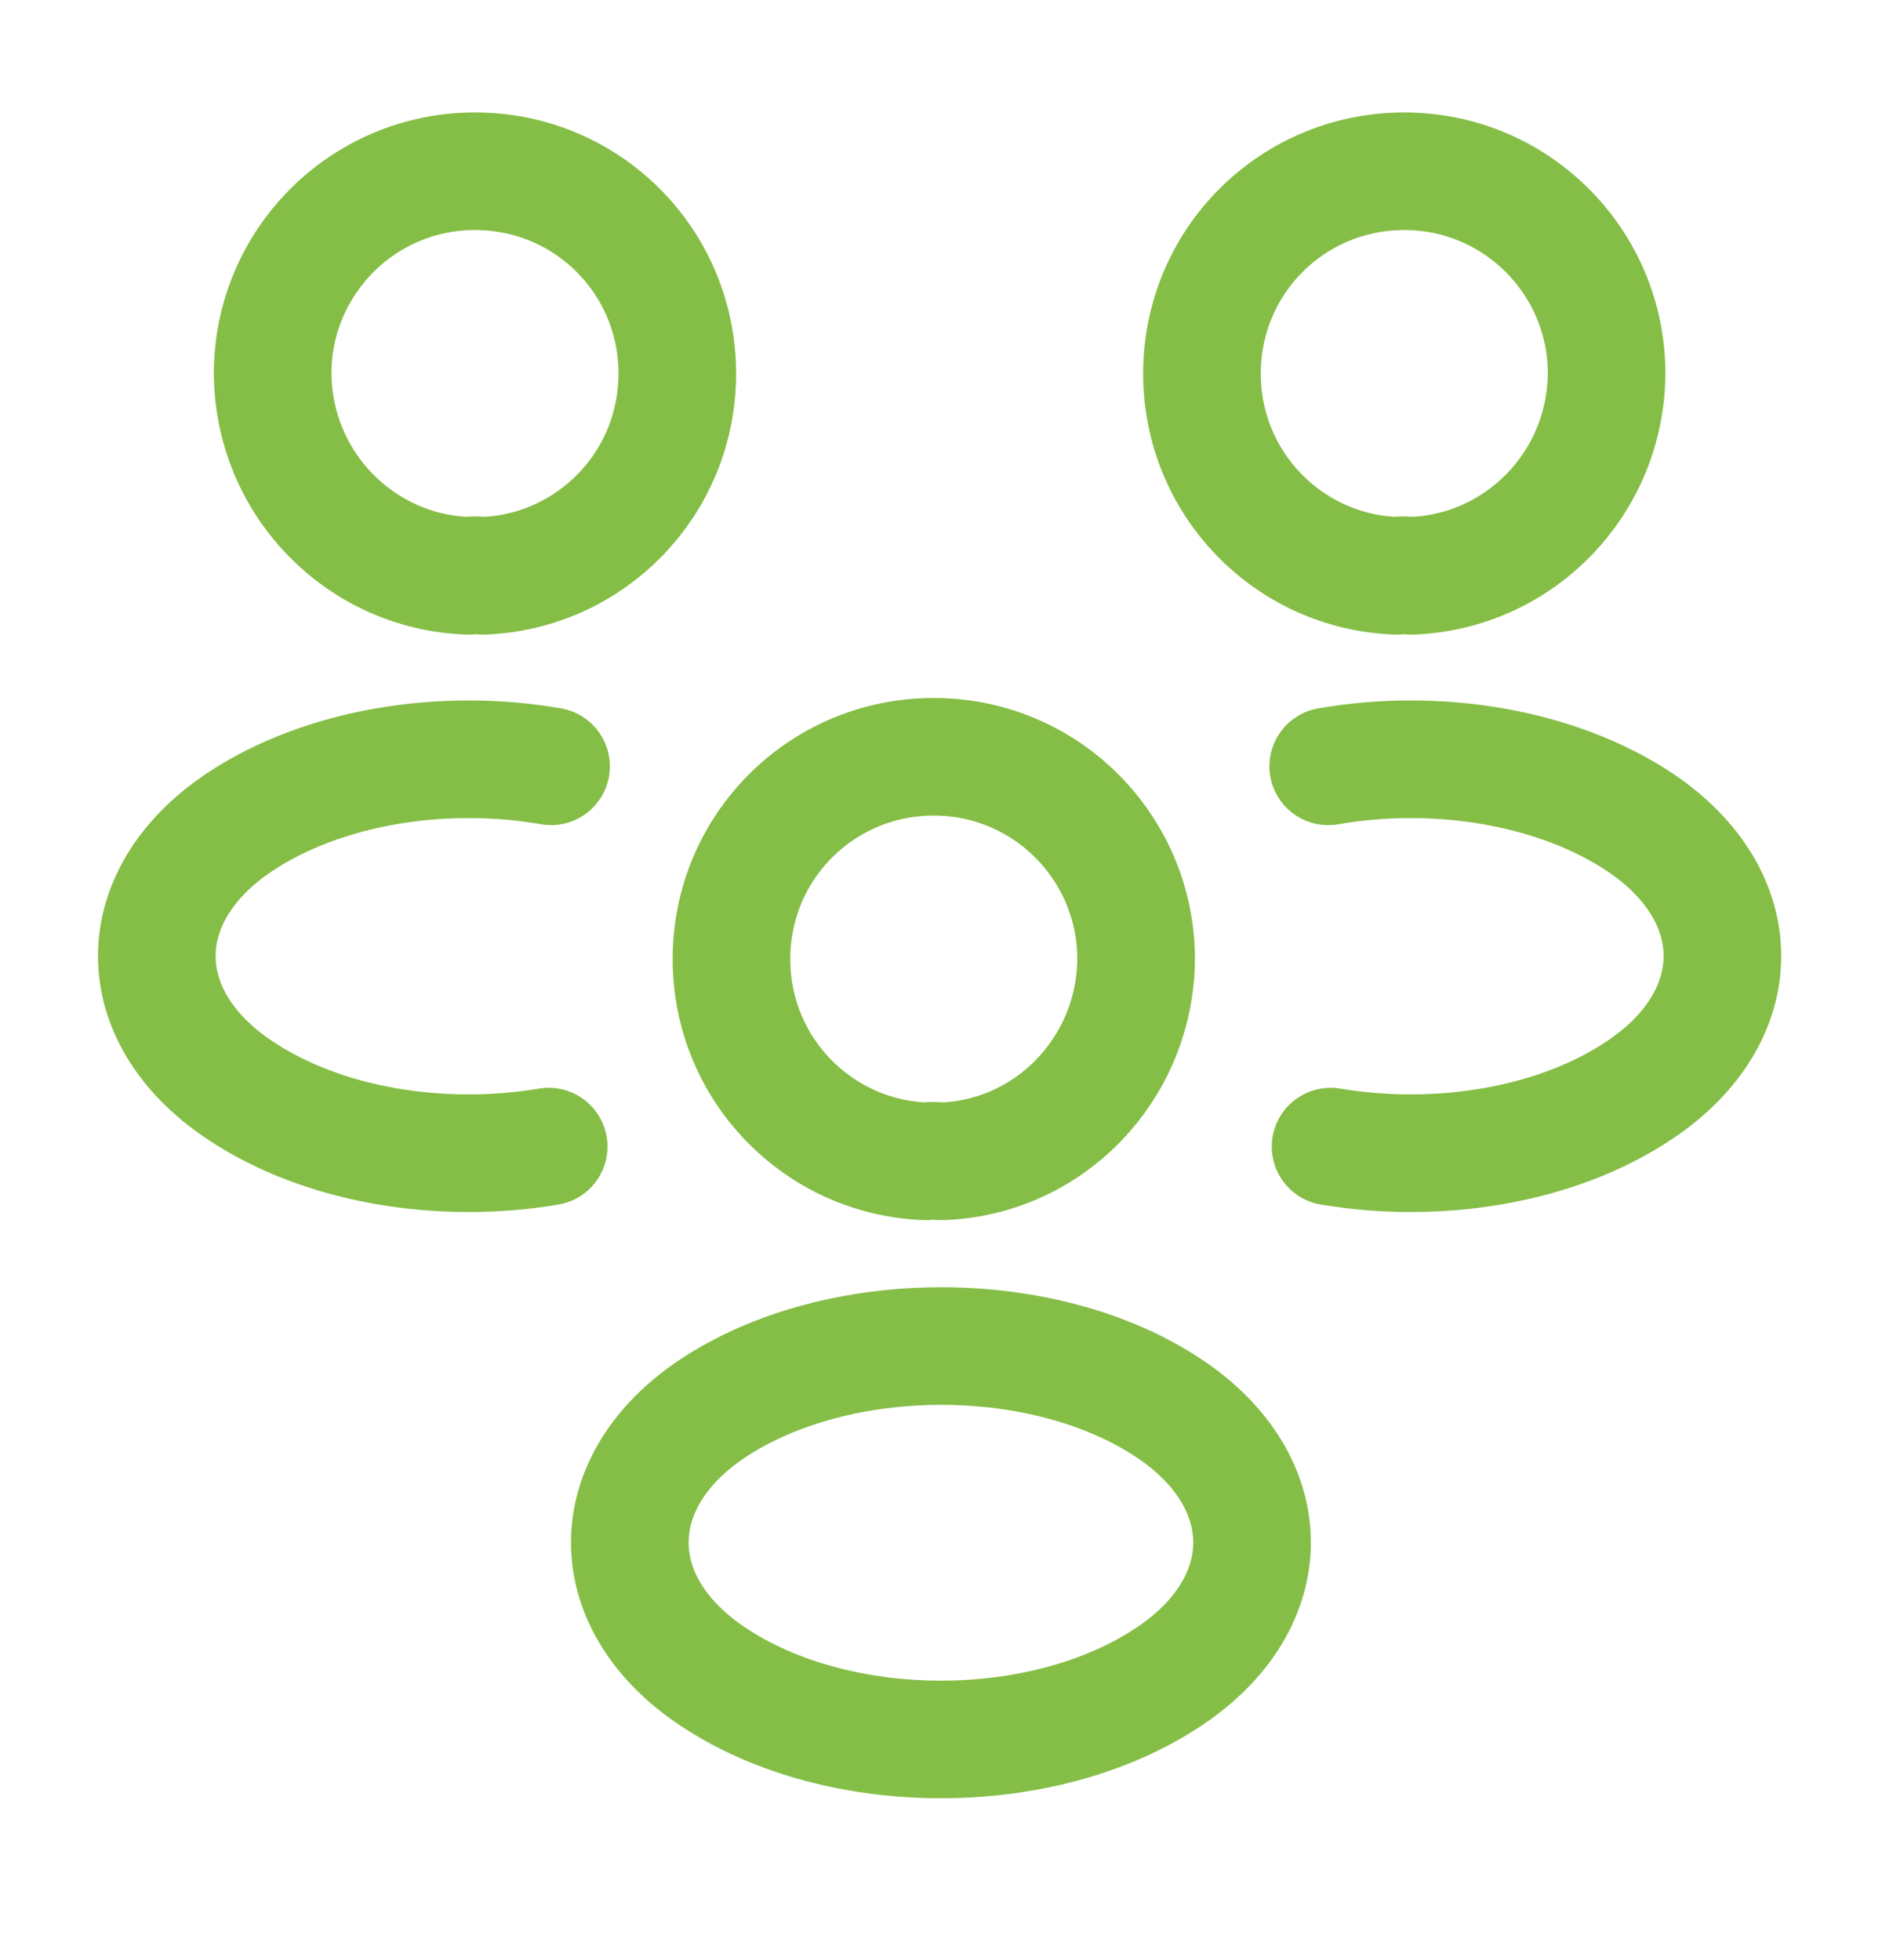 <svg width="24" height="25" viewBox="0 0 24 25" fill="none" xmlns="http://www.w3.org/2000/svg">
<g id="vuesax/linear/people">
<g id="people">
<g id="Group">
<path id="Vector" d="M17.998 7.344C17.938 7.334 17.868 7.334 17.808 7.344C16.428 7.294 15.328 6.164 15.328 4.764C15.328 3.334 16.478 2.184 17.908 2.184C19.338 2.184 20.488 3.344 20.488 4.764C20.478 6.164 19.378 7.294 17.998 7.344Z" stroke="#85BE46" stroke-width="1.5" stroke-linecap="round" stroke-linejoin="round"/>
<path id="Vector_2" d="M16.968 14.624C18.337 14.854 19.848 14.614 20.907 13.904C22.317 12.964 22.317 11.424 20.907 10.484C19.837 9.774 18.308 9.534 16.938 9.774" stroke="#85BE46" stroke-width="1.5" stroke-linecap="round" stroke-linejoin="round"/>
</g>
<g id="Group_2">
<path id="Vector_3" d="M5.967 7.344C6.027 7.334 6.097 7.334 6.157 7.344C7.537 7.294 8.637 6.164 8.637 4.764C8.637 3.334 7.487 2.184 6.057 2.184C4.627 2.184 3.477 3.344 3.477 4.764C3.487 6.164 4.587 7.294 5.967 7.344Z" stroke="#85BE46" stroke-width="1.5" stroke-linecap="round" stroke-linejoin="round"/>
<path id="Vector_4" d="M6.997 14.624C5.628 14.854 4.117 14.614 3.058 13.904C1.647 12.964 1.647 11.424 3.058 10.484C4.128 9.774 5.657 9.534 7.027 9.774" stroke="#85BE46" stroke-width="1.5" stroke-linecap="round" stroke-linejoin="round"/>
</g>
<g id="Group_3">
<path id="Vector_5" d="M11.998 14.812C11.938 14.802 11.868 14.802 11.808 14.812C10.428 14.762 9.328 13.632 9.328 12.232C9.328 10.802 10.478 9.652 11.908 9.652C13.338 9.652 14.488 10.812 14.488 12.232C14.478 13.632 13.378 14.772 11.998 14.812Z" stroke="#85BE46" stroke-width="1.5" stroke-linecap="round" stroke-linejoin="round"/>
<path id="Vector_6" d="M9.089 17.963C7.679 18.903 7.679 20.443 9.089 21.383C10.689 22.453 13.309 22.453 14.909 21.383C16.319 20.443 16.319 18.903 14.909 17.963C13.319 16.903 10.689 16.903 9.089 17.963Z" stroke="#85BE46" stroke-width="1.5" stroke-linecap="round" stroke-linejoin="round"/>
</g>
</g>
</g>
</svg>
